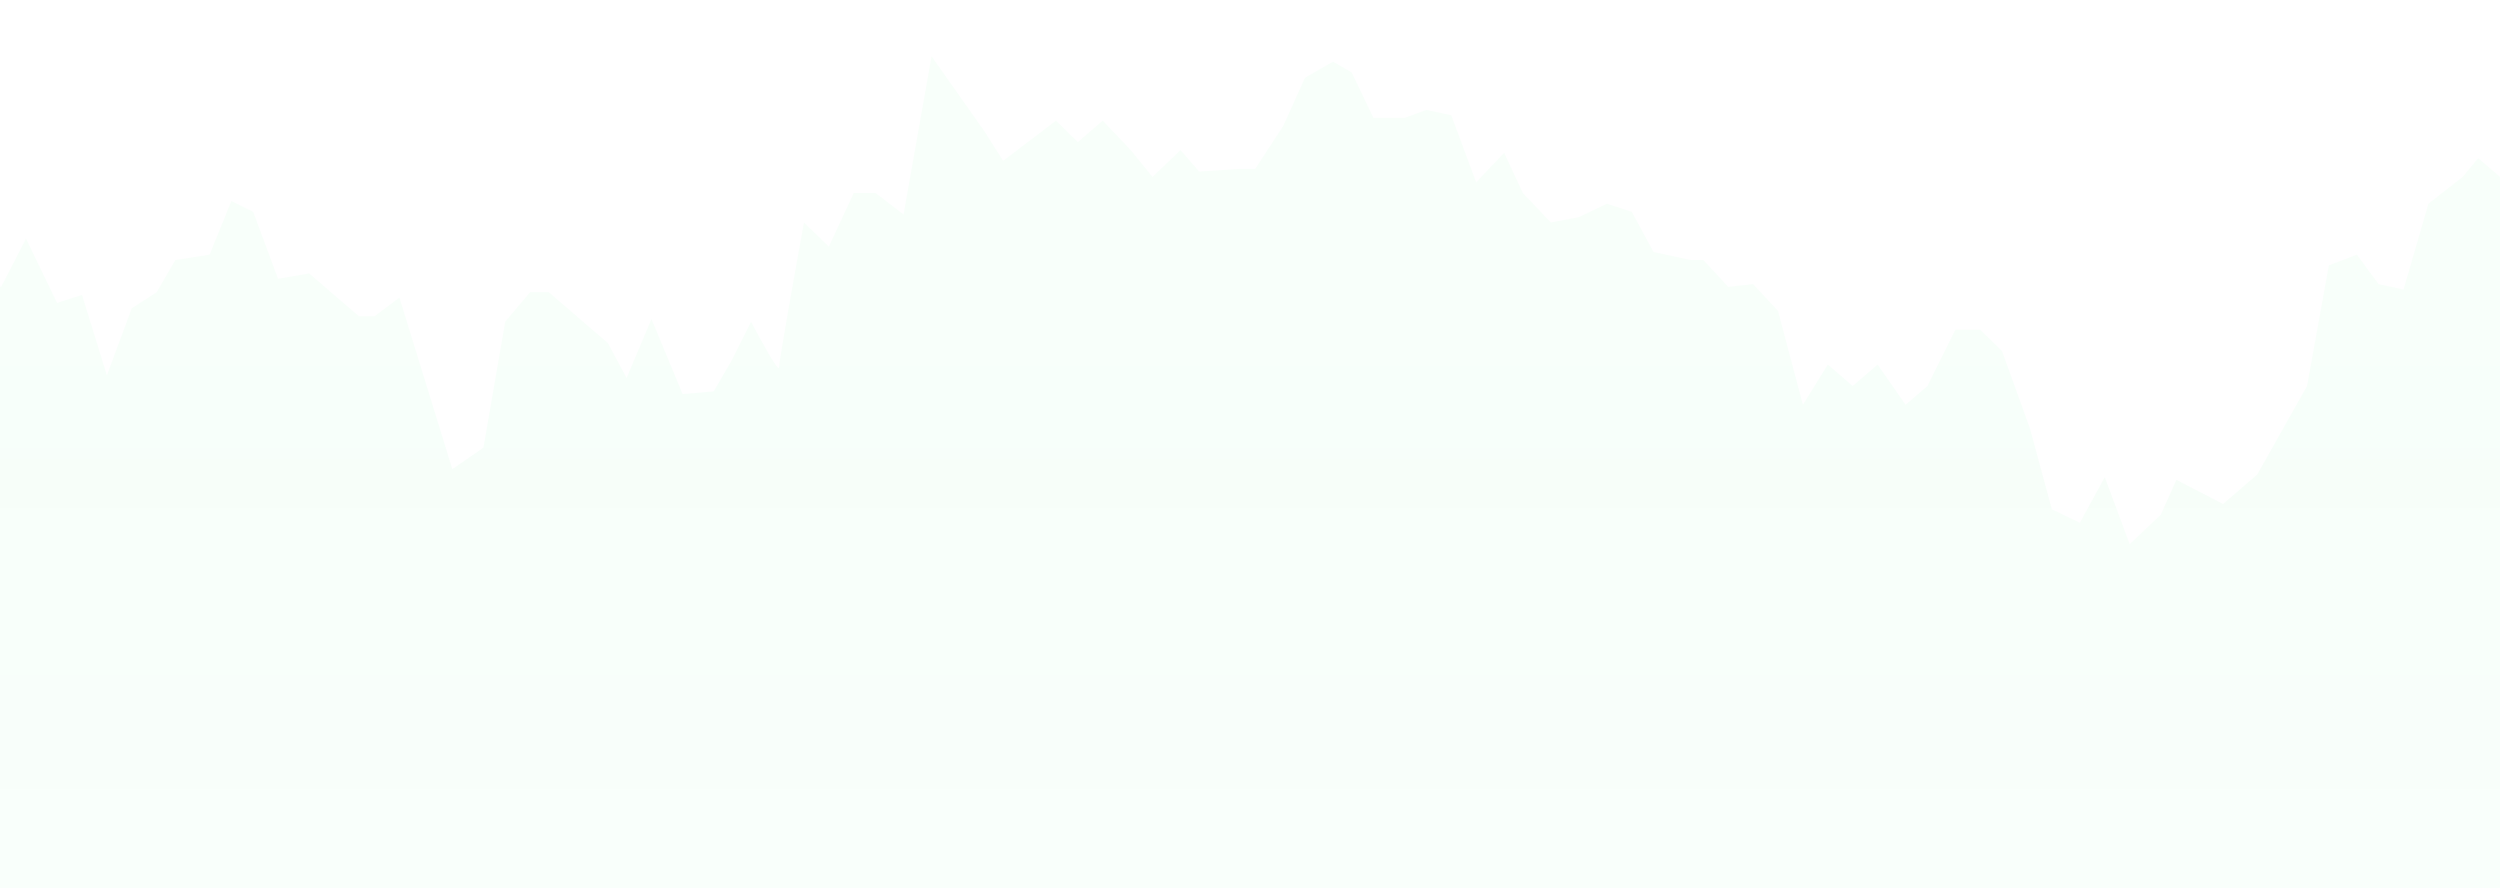 <svg width="529" height="188" viewBox="0 0 529 188" fill="none" xmlns="http://www.w3.org/2000/svg">
<path opacity="0.2" d="M-1401.71 289.857L-1405 291.559V369H529V37.438L524.391 33.467L521.098 37.438L513.855 43.11L508.587 61.261L503.319 60.127L498.709 53.887L492.783 56.156L488.173 81.682L477.637 100.401L470.394 106.64L460.516 101.535L457.224 108.909L450.639 115.149L445.371 100.968L440.103 110.611L434.177 107.775L429.567 90.758L423.641 74.308L419.031 69.77H413.763L407.837 81.682L403.227 85.653L397.301 77.144L392.033 81.682L386.765 77.144L381.497 85.653L376.229 65.799L370.961 60.127L365.693 60.694L360.425 55.022H357.791L349.889 53.32L345.28 44.812L340.012 43.11L334.085 45.946L328.159 47.081L322.233 40.841L318.281 32.332L312.355 38.572L307.087 24.391L301.819 23.257L297.21 24.958H290.625L286.015 15.315L282.064 13.046L276.138 16.45L271.528 26.66L265.602 35.736H262.309L253.749 36.303L249.798 31.765L243.872 37.438L239.262 31.765L233.336 25.526L228.068 30.064L223.458 25.526L212.264 34.034L208.313 27.794L197.118 11.912L191.192 45.379L185.266 40.841H180.656L175.388 52.186L170.12 47.081C168.364 56.724 164.852 76.35 164.852 77.711C164.852 79.073 160.901 71.85 158.926 68.068L154.975 76.01L151.024 82.816L144.439 83.384L137.854 67.501L132.586 79.98L128.635 72.606L116.124 61.829H112.173L106.905 68.068L102.295 94.728L95.71 99.266L84.516 62.963L79.248 66.934H75.955L65.419 57.858L58.835 58.992L53.567 44.812L48.957 42.543L44.348 53.887L37.104 55.022L33.153 61.829L27.885 65.232L22.617 79.413L17.349 62.396L12.081 64.098L5.496 50.484C3.96 53.509 0.755 59.787 0.229 60.694C-0.298 61.602 -7.015 34.601 -10.307 20.988L-14.917 16.45L-20.843 26.093L-25.453 10.777L-30.721 24.958L-35.989 27.227L-41.915 34.034L-46.525 30.631L-51.134 47.081L-57.719 51.051L-62.987 23.257L-67.596 12.479L-72.865 23.824L-78.791 20.421L-84.059 16.45L-88.668 23.824L-93.936 20.421L-99.204 21.555L-109.74 60.127L-116.325 61.829L-126.203 36.303L-132.129 74.308L-136.739 36.87L-141.348 31.765L-147.274 51.618L-153.201 24.391L-163.078 0L-169.005 10.777L-173.614 6.807L-179.541 26.66L-184.15 30.631L-190.077 32.332L-194.686 41.408L-200.613 47.081L-205.222 61.261L-211.148 34.034L-215.758 66.367L-221.684 73.741L-226.952 72.039L-232.22 78.846L-236.83 72.039L-242.098 106.64L-253.292 143.51L-258.56 145.212L-264.486 150.885L-269.755 145.779L-278.973 140.107L-284.9 143.51L-290.168 140.674L-295.436 144.078L-301.362 140.674L-305.972 142.376L-311.24 144.078L-316.508 157.691L-321.776 155.422L-327.043 165.633L-337.579 174.708L-342.848 186.62L-348.115 192.293L-352.725 203.07L-364.578 205.906L-373.138 201.368L-378.406 202.503L-385.65 205.906L-395.527 201.368L-400.795 208.743H-406.721L-411.989 211.011L-416.599 223.491L-422.525 222.923L-433.061 225.76L-438.329 212.713L-448.865 212.146L-454.792 214.415L-459.401 204.772L-464.669 202.503L-475.205 211.011L-480.473 204.205H-485.741L-491.009 180.381L-495.618 178.112L-501.545 181.515L-506.813 176.41L-512.739 196.831L-522.617 194.562L-527.885 195.129L-533.152 202.503L-538.42 190.024L-544.347 194.562L-549.615 207.041L-560.151 209.31L-570.687 200.234L-575.955 205.906L-580.564 199.1L-586.491 202.503L-591.759 197.965L-597.027 196.263L-607.562 198.532L-612.83 207.608L-617.44 205.339L-623.366 213.848L-627.976 207.608L-634.561 209.877L-638.512 202.503L-645.097 204.772L-649.706 213.28L-654.974 214.415L-660.242 197.398L-666.169 197.965L-670.778 195.129L-676.704 200.801L-686.582 195.129L-697.118 221.789L-703.044 226.327L-713.58 238.806L-716.873 237.672H-723.458L-729.384 241.642L-739.261 238.239L-745.188 238.806L-749.797 241.642L-755.724 240.508L-760.992 251.285L-765.601 240.508L-771.528 241.075L-776.137 246.18H-782.064L-787.332 248.449L-792.6 238.806L-797.867 252.987L-807.745 242.777L-812.354 242.209L-819.598 241.642L-823.549 245.046L-829.475 252.42L-834.085 253.554L-840.011 256.39H-851.206L-855.815 258.659L-860.425 258.092L-866.351 254.121L-871.619 259.226L-882.813 260.361L-888.74 263.764L-894.666 264.332L-903.885 260.361L-908.495 263.764L-914.421 270.004L-919.689 290.424L-923.64 290.992L-930.225 292.693L-934.835 298.366L-940.761 301.769L-950.638 300.635L-956.565 309.71L-963.15 311.979H-976.978L-982.905 308.009L-988.173 307.441L-993.441 304.605H-1003.98L-1009.24 308.009L-1014.51 305.74L-1018.46 307.441H-1025.71L-1030.97 304.605L-1035.58 310.845L-1040.85 311.979L-1046.12 310.845L-1051.39 315.383L-1056.66 316.517L-1062.58 315.383L-1067.85 315.95L-1072.46 313.681H-1084.31L-1088.92 309.71H-1094.19L-1104.73 314.248L-1113.95 313.681L-1120.53 314.248L-1129.75 318.219L-1136.99 323.324L-1142.26 318.786L-1152.8 318.219L-1157.41 315.95L-1163.33 319.353L-1172.55 318.786L-1178.48 317.652L-1189.01 318.786L-1194.94 317.652L-1200.21 309.143L-1204.82 306.307L-1210.74 316.517L-1221.94 317.652L-1229.84 317.084L-1237.08 315.383L-1243.01 317.084L-1252.23 315.95L-1264.08 317.084L-1268.69 313.114L-1273.96 299.5L-1278.57 296.664L-1284.5 294.962L-1290.42 295.53L-1295.03 294.395H-1307.54L-1316.1 292.693L-1321.37 296.097L-1327.96 297.231L-1338.49 296.664L-1348.37 296.097L-1353.64 292.693L-1358.91 296.097L-1372.08 294.962L-1379.98 296.097L-1385.25 294.962L-1388.54 296.097L-1395.78 296.664L-1401.71 289.857Z" fill="url(#paint0_linear_8022_50734)"/>
<defs>
<linearGradient id="paint0_linear_8022_50734" x1="-527.025" y1="65.989" x2="-527.025" y2="369" gradientUnits="userSpaceOnUse">
<stop stop-color="#41FD77" stop-opacity="0.2"/>
<stop offset="1" stop-color="#1FD773" stop-opacity="0.1"/>
</linearGradient>
</defs>
</svg>
